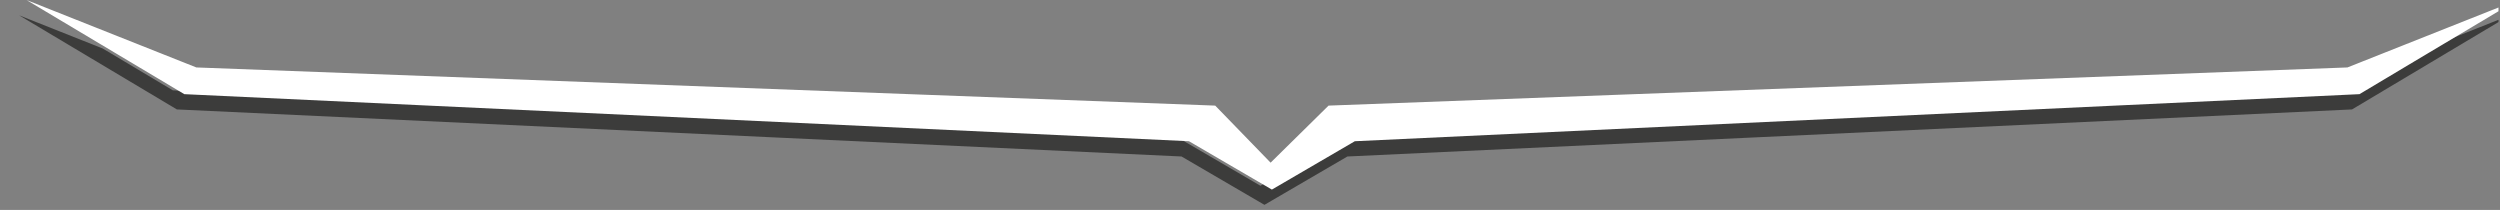 <svg width="655" height="55" viewBox="0 0 655 55" fill="none" xmlns="http://www.w3.org/2000/svg">
<rect x="0" y="0" width="655" height="55" fill="#808080" stroke="none"/>
<g clip-path="url(#clip0_241_8232)">
<path d="M629.387 15.19L615.182 23.67L351.968 36L330.234 48.67L308.51 36L45.286 23.67L26.895 12.7L4.983 4L46.337 28.67L309.562 41L331.285 53.67L353.019 41L616.233 28.67L657.598 4L629.387 15.19Z" fill="#3C3C3B"/>
<path d="M311.511 37L333.234 49.67L354.968 37L618.182 24.67L632.388 16.19L659.547 0L615.028 17.67L348.081 27.67L332.898 42.62L318.387 27.67L51.44 17.67L6.932 0L29.896 13.7L48.286 24.67L311.511 37Z" fill="white"/>
</g>
<defs>
<clipPath id="clip0_241_8232">
<rect width="653.667" height="54.67" fill="white" transform="translate(0.932)"/>
</clipPath>
</defs>
</svg>
